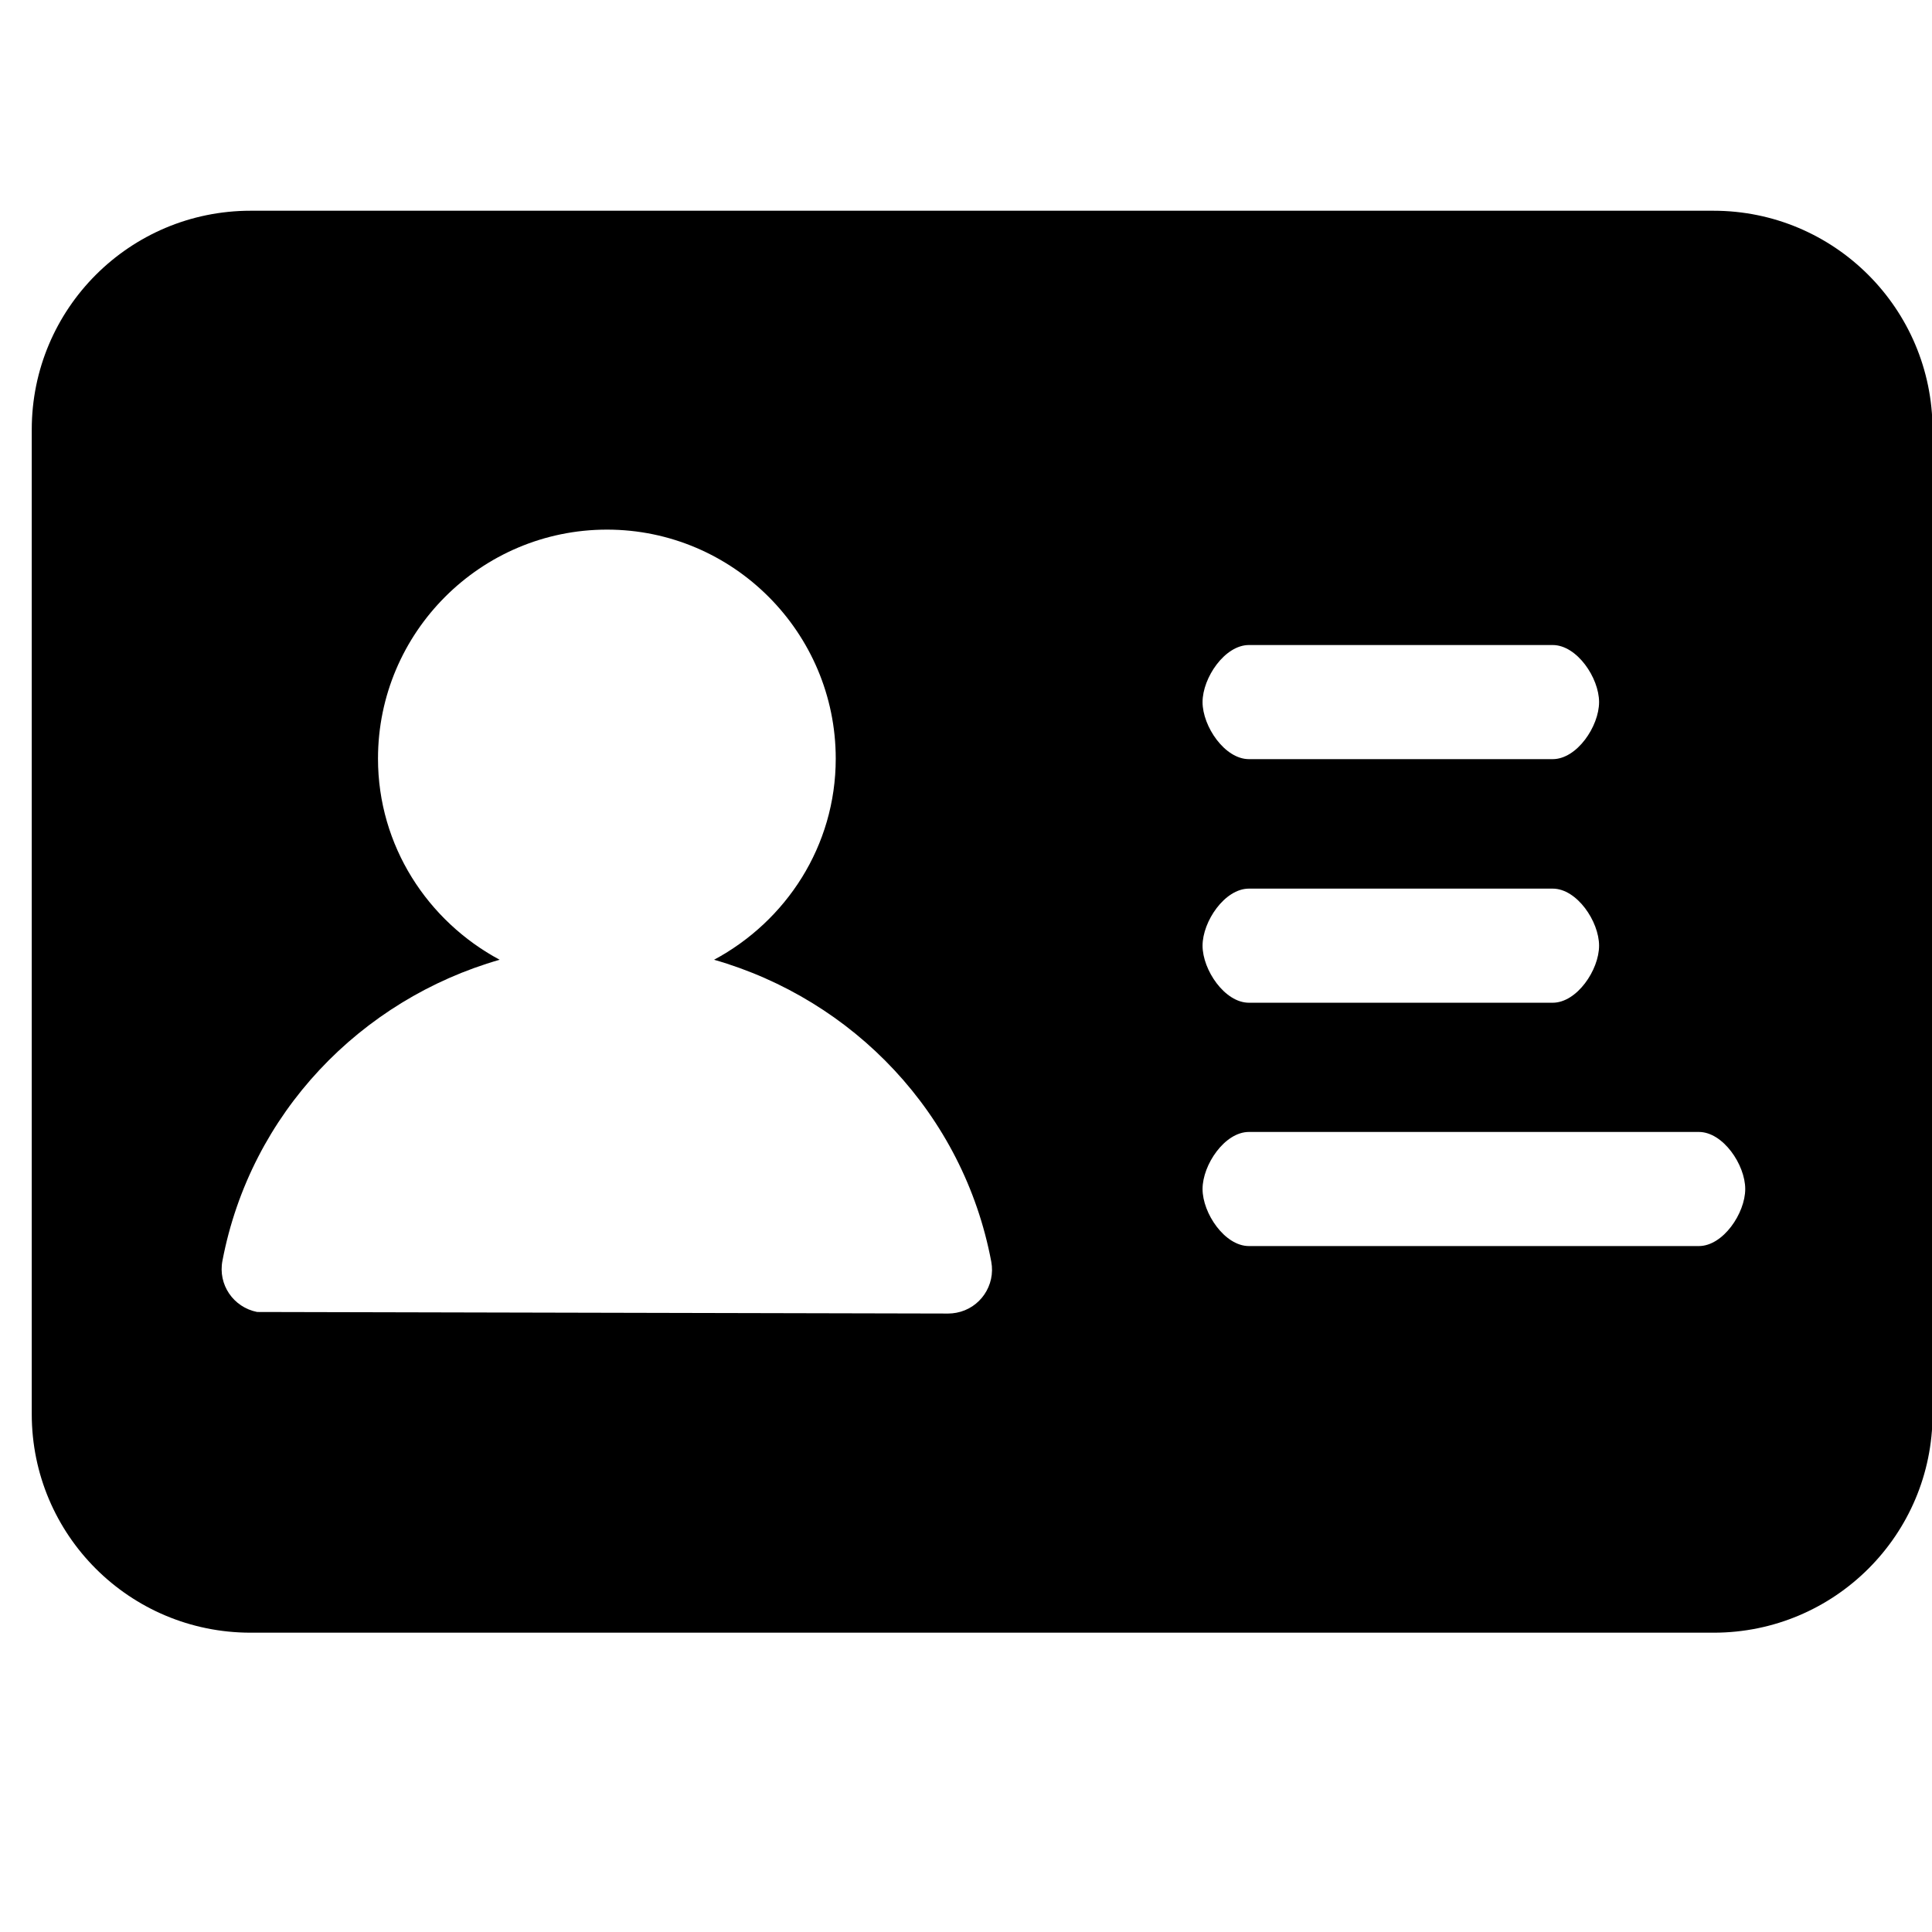 <?xml version="1.0" standalone="no"?><!DOCTYPE svg PUBLIC "-//W3C//DTD SVG 1.1//EN" "http://www.w3.org/Graphics/SVG/1.1/DTD/svg11.dtd"><svg class="icon" width="200px" height="200.00px" viewBox="0 0 1024 1024" version="1.1" xmlns="http://www.w3.org/2000/svg"><path d="M908.163 111.694H132.821c-64.071 0-115.991 51.92-115.991 115.991V749.505c0 64.071 51.92 115.853 115.991 115.853H908.301c64.071 0 115.991-51.92 115.991-115.853V227.685c-0.138-64.071-52.058-115.991-116.129-115.991zM661.959 341.88h161.006c12.842 0 24.579 17.399 24.579 30.24 0 12.842-11.737 30.24-24.579 30.24H661.959c-12.842 0-24.579-17.399-24.579-30.24 0-12.842 11.737-30.24 24.579-30.24z m0 129.109h161.006c12.842 0 24.579 17.399 24.579 30.24s-11.737 30.24-24.579 30.24H661.959c-12.842 0-24.579-17.399-24.579-30.24 0-12.842 11.737-30.24 24.579-30.24zM136.273 695.376c-12.566-2.486-20.851-14.499-18.365-27.203 14.913-78.156 73.323-138.36 146.921-159.487-38.111-20.436-64.485-60.343-64.485-106.601 0-66.971 54.543-121.376 121.376-121.376S442.958 335.252 442.958 402.085c0 46.396-26.374 86.164-64.485 106.601 73.737 21.127 132.146 81.608 146.921 160.039 2.347 12.566-5.938 24.717-18.503 27.064-1.519 0.276-2.9 0.414-4.281 0.414m397.82-35.764H661.959c-12.842 0-24.579-17.399-24.579-30.24 0-12.842 11.737-30.24 24.579-30.24h238.471c12.842 0 24.579 17.399 24.579 30.24 0 12.842-11.737 30.24-24.579 30.24z" /></svg>
